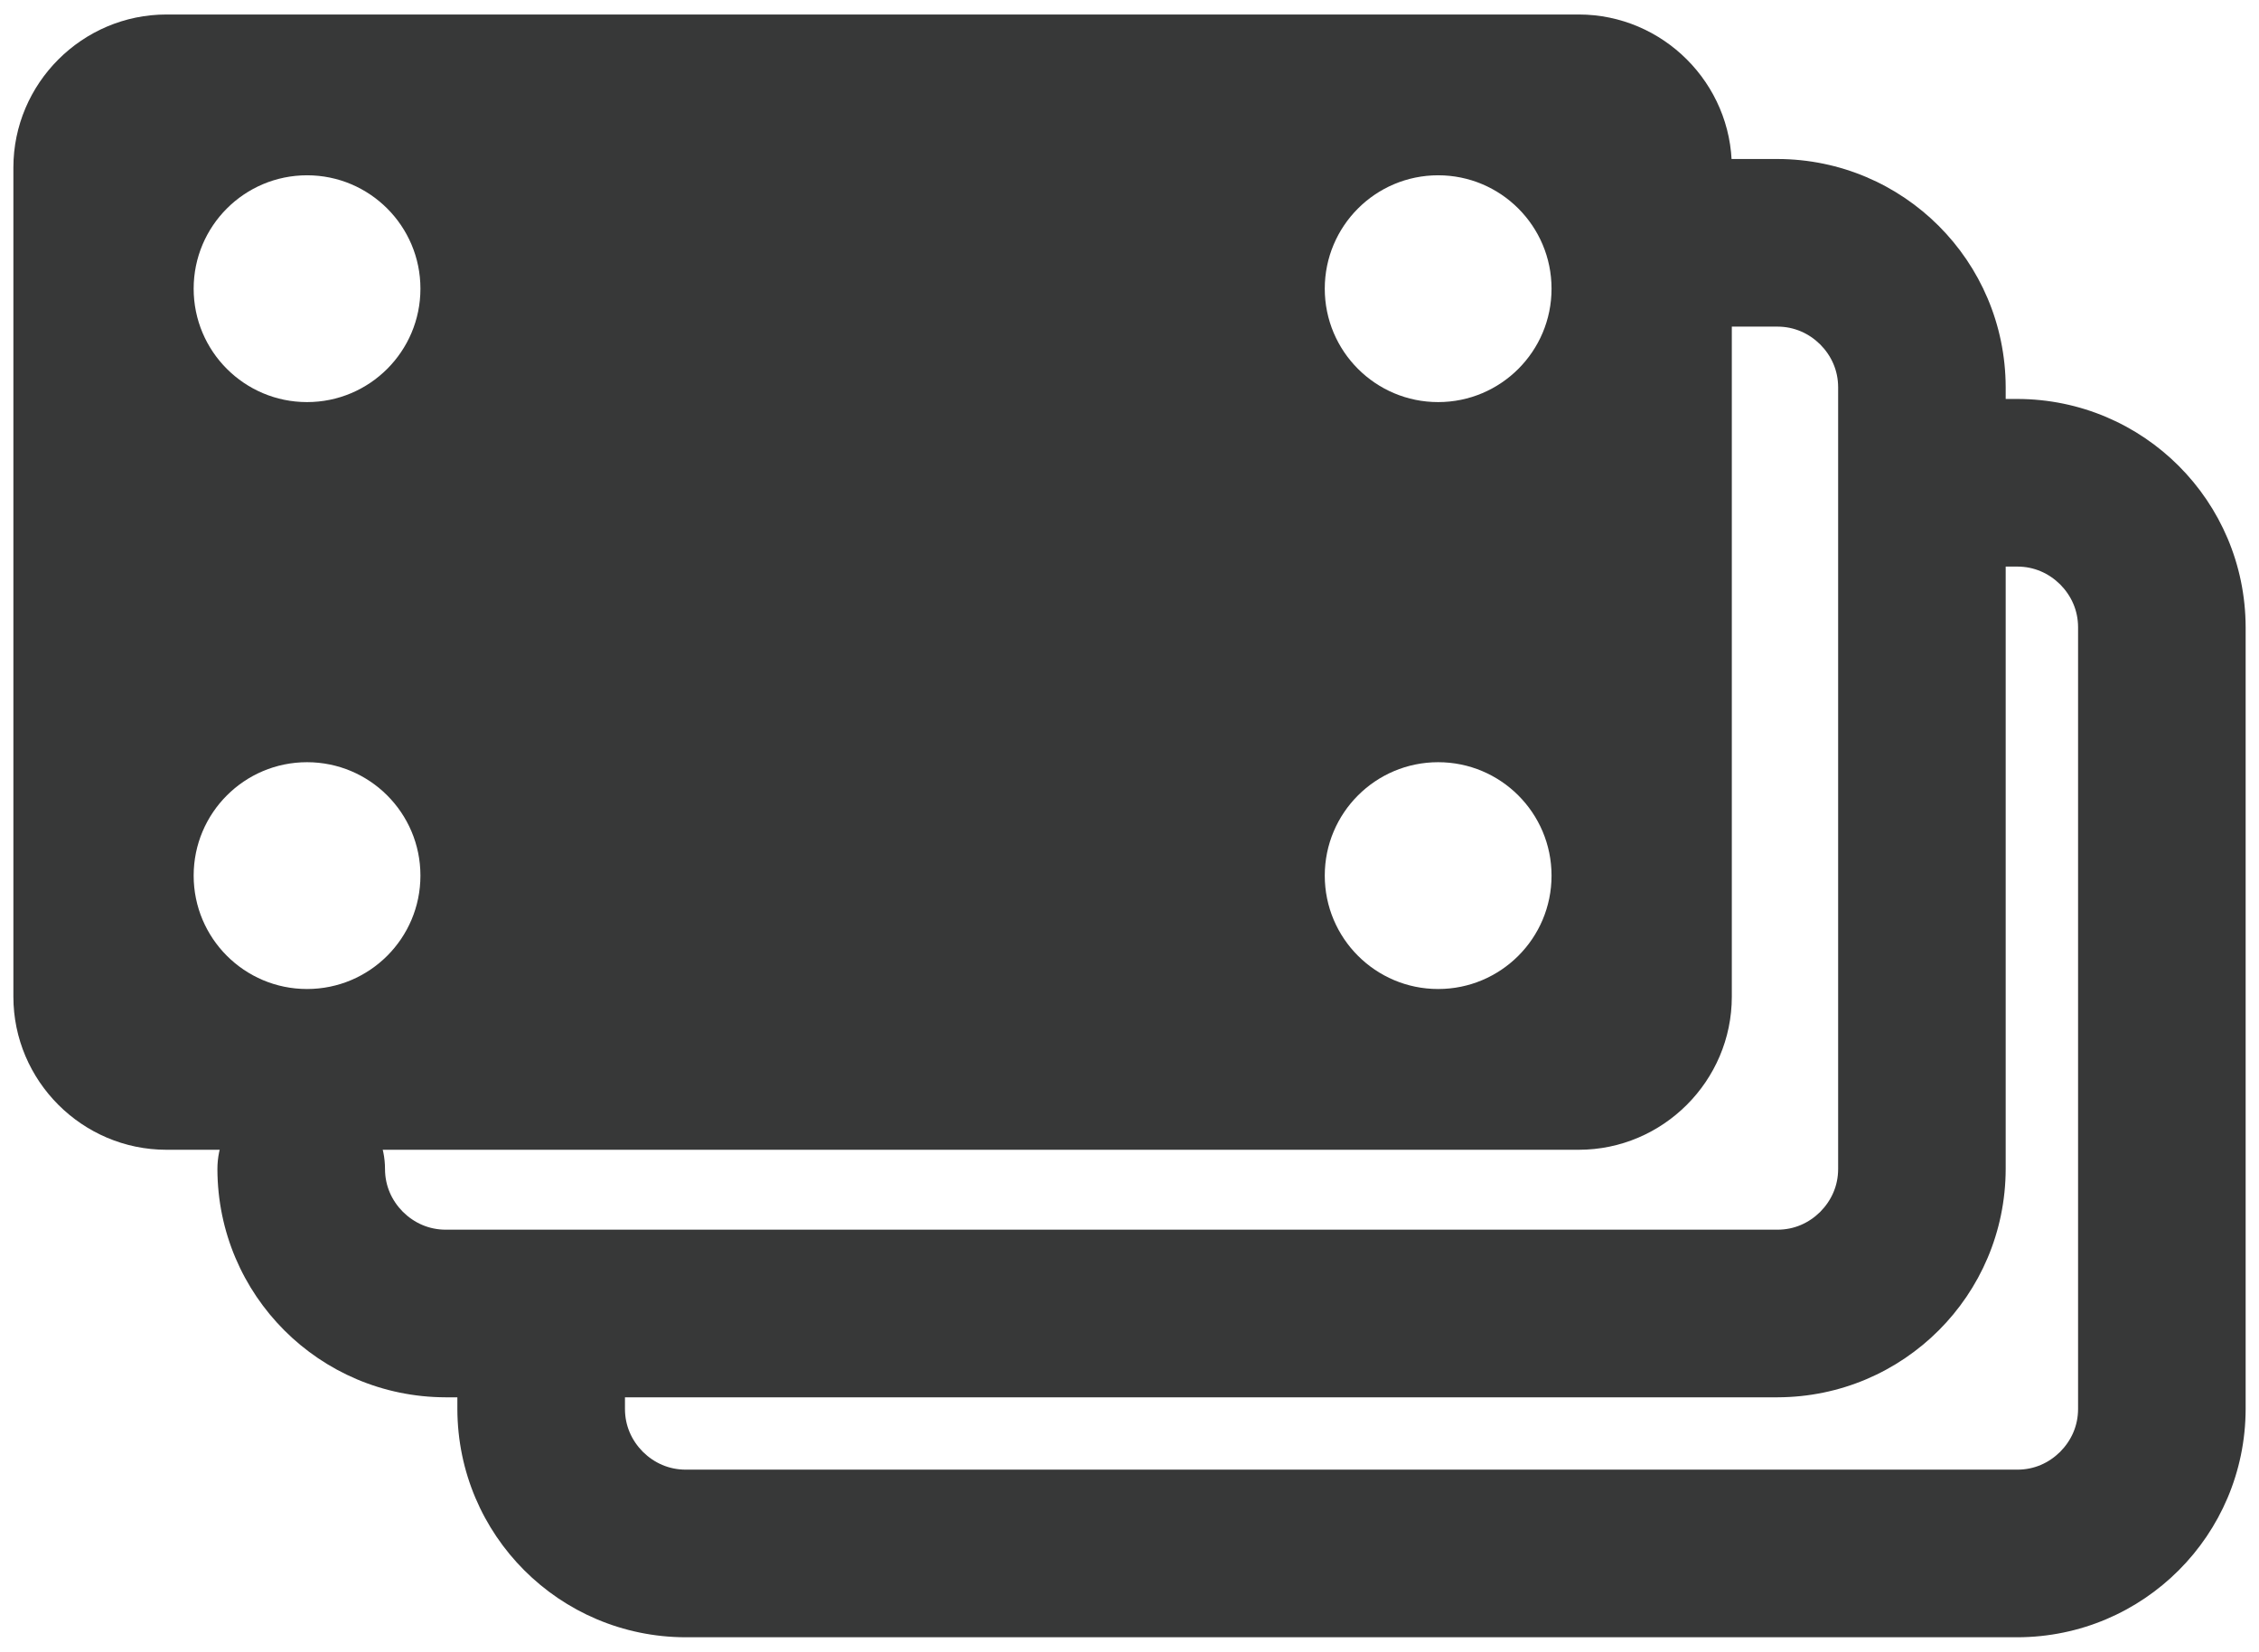 <?xml version="1.0" encoding="utf-8"?>
<!-- Generator: Adobe Illustrator 19.0.1, SVG Export Plug-In . SVG Version: 6.00 Build 0)  -->
<svg version="1.1" id="Layer_1" xmlns="http://www.w3.org/2000/svg" xmlns:xlink="http://www.w3.org/1999/xlink" x="0px" y="0px"
	 width="79.333px" height="58px" viewBox="0 0 79.333 58" style="enable-background:new 0 0 79.333 58;"
	 xml:space="preserve">
<style type="text/css">
	.st0{fill:#71B82F;}
	.st1{fill:#DFD91A;}
	.st2{fill:#373838;}
	.st3{fill:#61D31E;}
	.st4{fill:#E0D919;}
	.st5{fill:none;stroke:#61D31E;stroke-linecap:round;stroke-linejoin:round;stroke-miterlimit:10;}
	.st6{fill:none;stroke:#61D31E;stroke-width:2;stroke-linecap:round;stroke-linejoin:round;stroke-miterlimit:10;}
</style>
<g>
	<path class="st2" d="M57.616,11.469h4.809c0.583,0.001,1.101,0.233,1.5,0.627
		c0.395,0.399,0.627,0.917,0.628,1.5v3.755v23.701
		c-0.001,0.583-0.233,1.101-0.628,1.5c-0.399,0.395-0.916,0.627-1.5,0.627
		H18.955h-3.306c-0.583-0.001-1.101-0.233-1.5-0.627
		c-0.395-0.399-0.627-0.917-0.628-1.5c0-1.625-1.318-2.943-2.943-2.943
		c-1.625,0-2.943,1.317-2.943,2.943c0.011,4.427,3.586,8.002,8.013,8.013h3.306
		h43.47c4.427-0.011,8.002-3.587,8.013-8.013V17.351v-3.755
		c-0.011-4.427-3.586-8.002-8.013-8.013h-4.809c-1.626,0-2.943,1.318-2.943,2.943
		c0,1.625,1.317,2.943,2.943,2.943V11.469z"/>
	<path class="st2" d="M67.863,19.895h2.988c0.583,0.001,1.101,0.233,1.5,0.627
		c0.395,0.399,0.627,0.917,0.628,1.5v27.456
		c-0.001,0.583-0.233,1.101-0.628,1.5c-0.399,0.395-0.916,0.627-1.5,0.627
		H24.076c-0.583-0.001-1.101-0.233-1.5-0.627
		c-0.395-0.399-0.627-0.917-0.628-1.5v-2.725c0-1.625-1.318-2.943-2.943-2.943
		c-1.625,0-2.943,1.317-2.943,2.943l-0,2.725
		c0.011,4.427,3.586,8.002,8.013,8.013h46.776
		c4.427-0.011,8.002-3.587,8.013-8.013V22.022
		c-0.011-4.427-3.586-8.002-8.013-8.013h-2.988c-1.626,0-2.943,1.318-2.943,2.943
		c0,1.625,1.317,2.943,2.943,2.943V19.895z"/>
	<path class="st2" d="M55.443,0.509H5.846c-2.957,0-5.376,2.419-5.376,5.376v29.112
		c0,2.957,2.419,5.376,5.376,5.376H55.443c2.957,0,5.376-2.419,5.376-5.376V5.885
		C60.819,2.928,58.4,0.509,55.443,0.509z M10.783,34.728
		c-2.199,0-3.982-1.783-3.982-3.982c0-2.199,1.783-3.982,3.982-3.982
		s3.982,1.783,3.982,3.982C14.765,32.945,12.982,34.728,10.783,34.728z
		 M10.783,14.119c-2.199,0-3.982-1.783-3.982-3.982
		c0-2.199,1.783-3.982,3.982-3.982s3.982,1.783,3.982,3.982
		C14.765,12.336,12.982,14.119,10.783,14.119z M50.506,34.728
		c-2.199,0-3.982-1.783-3.982-3.982c0-2.199,1.783-3.982,3.982-3.982
		s3.982,1.783,3.982,3.982C54.489,32.945,52.706,34.728,50.506,34.728z
		 M50.506,14.119c-2.199,0-3.982-1.783-3.982-3.982
		c0-2.199,1.783-3.982,3.982-3.982s3.982,1.783,3.982,3.982
		C54.489,12.336,52.706,14.119,50.506,14.119z"/>
</g>
</svg>
